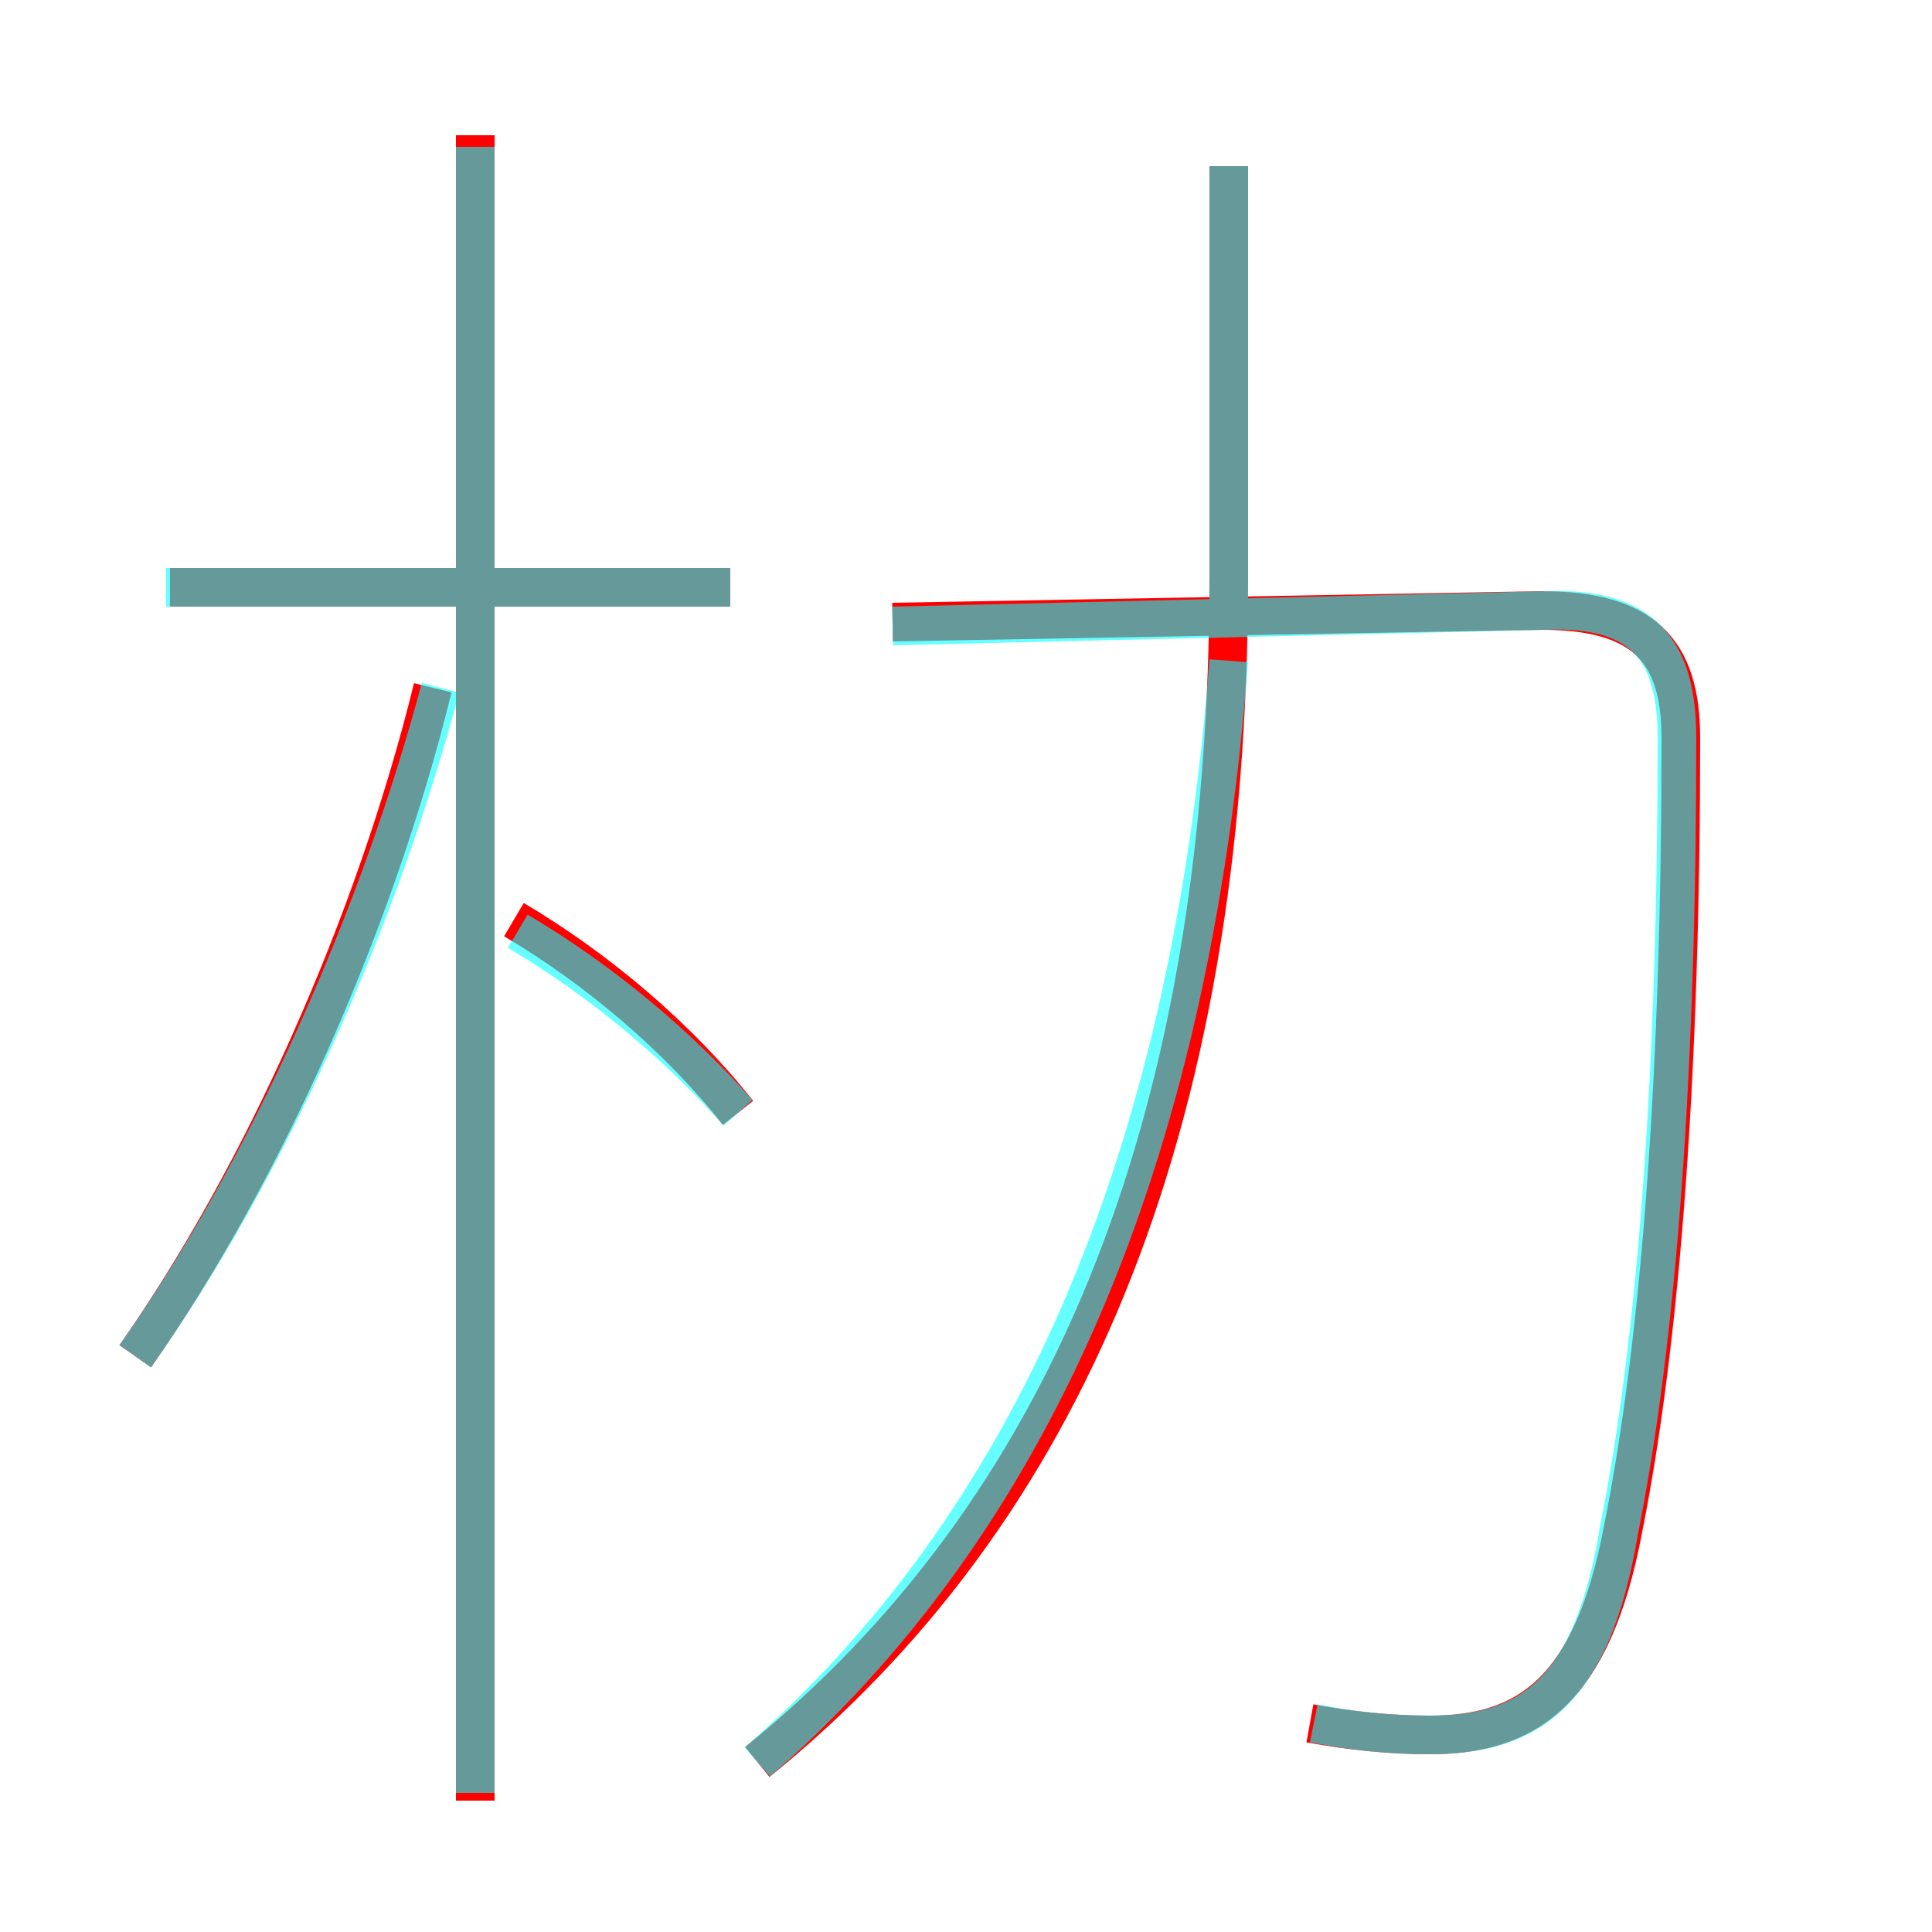 <?xml version='1.0' encoding='utf8'?>
<svg viewBox="0.0 -6.0 50.0 50.0" version="1.1" xmlns="http://www.w3.org/2000/svg">
<rect x="0.0" y="-6.0" width="50.0" height="50.0" fill="#333333" stroke="none"/>
<rect x="-1000" y="-1000" width="2000" height="2000" stroke="white" fill="white"/>
<g style="fill:none;stroke:rgba(255, 0, 0, 1);  stroke-width:1"><path d="M 33.9 0.6 C 35.0 0.8 36.0 0.9 37.0 0.9 C 39.5 0.9 41.2 -0.2 42.0 -4.4 C 43.0 -9.4 43.5 -16.4 43.5 -24.9 C 43.5 -27.2 42.5 -28.2 39.9 -28.2 L 23.1 -27.9 M 3.5 -8.9 C 6.8 -13.6 9.7 -20.1 11.2 -26.2 M 19.1 -15.2 C 17.6 -17.1 15.5 -18.9 13.3 -20.2 M 18.9 -28.8 L 4.4 -28.8 M 19.6 1.6 C 27.5 -4.8 31.8 -14.7 31.8 -29.1 L 31.8 -39.7 M 12.3 2.6 L 12.3 -40.5" transform="translate(0.0 38.0)" />
</g>
<g style="fill:none;stroke:rgba(0, 255, 255, 0.6);  stroke-width:1">
<path d="M 34.0 0.6 C 35.0 0.8 36.0 0.9 37.0 0.9 C 39.6 0.9 41.2 -0.2 41.9 -4.4 C 42.9 -9.4 43.4 -16.4 43.4 -24.9 C 43.4 -27.2 42.5 -28.3 40.0 -28.2 L 23.1 -27.8 M 3.5 -8.9 C 6.9 -13.7 9.8 -20.2 11.4 -26.2 M 12.3 2.4 L 12.3 -40.2 M 19.6 1.6 C 26.6 -4.5 30.8 -13.8 31.8 -26.9 M 19.1 -15.2 C 17.6 -16.9 15.6 -18.6 13.4 -19.9 M 18.9 -28.8 L 4.3 -28.8 M 31.8 -27.9 L 31.8 -39.7" transform="translate(0.0 38.0)" />
</g>
</svg>